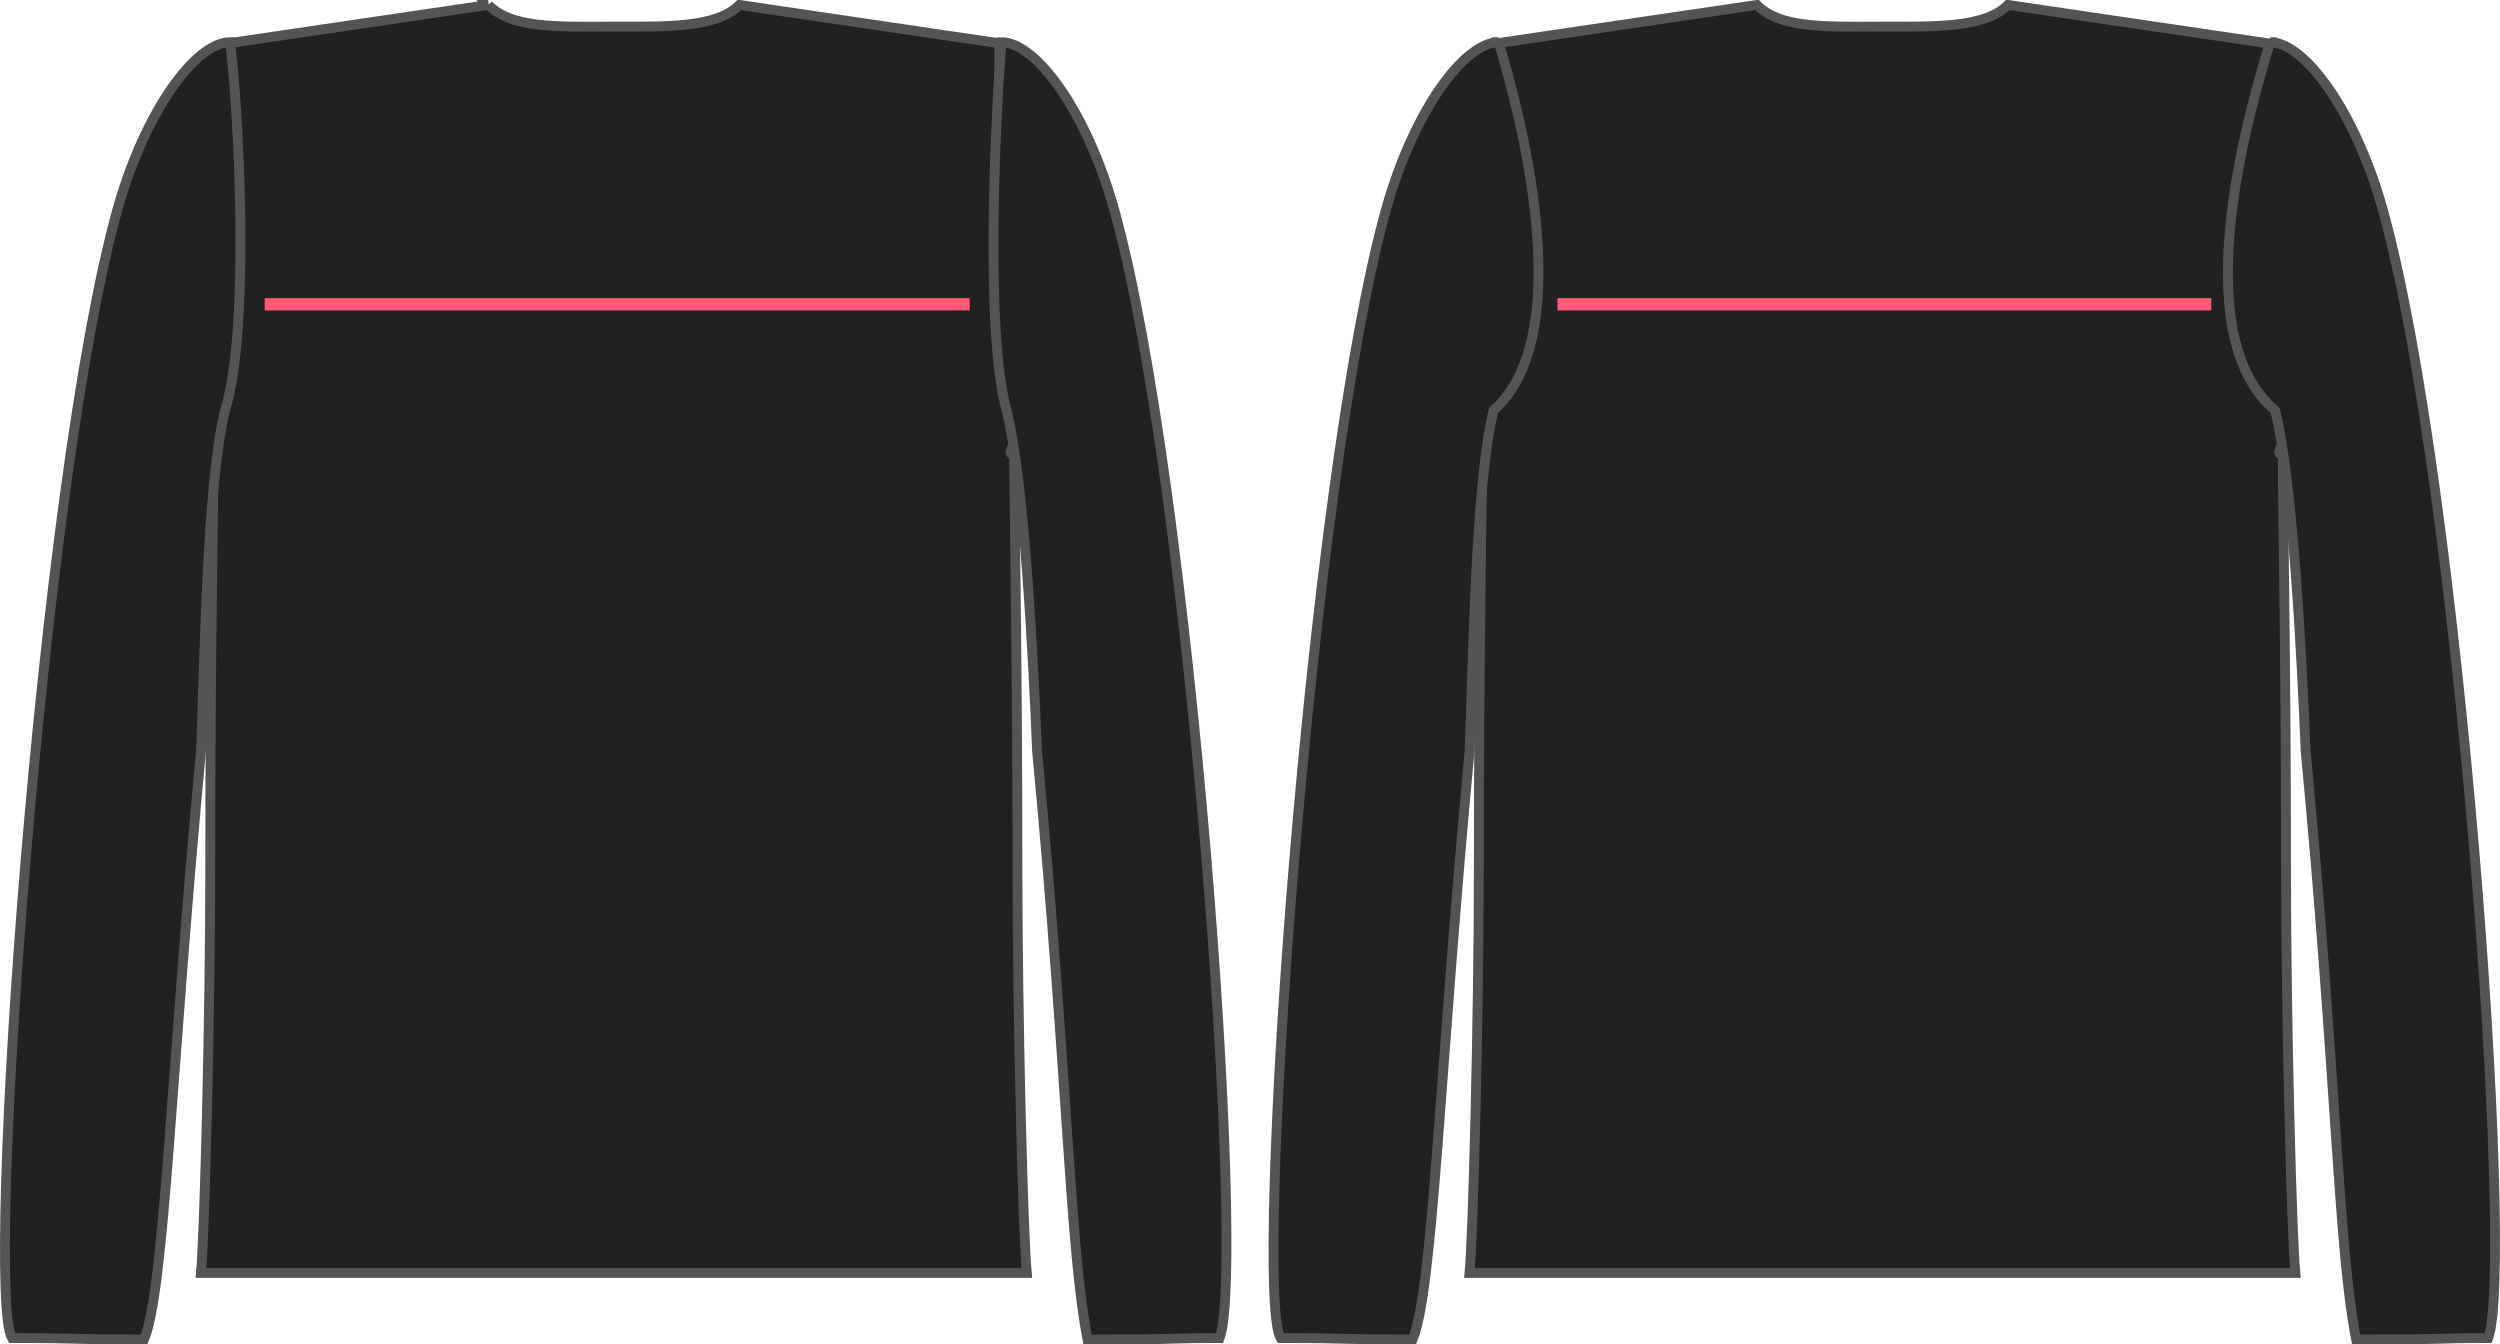 <?xml version="1.0" encoding="UTF-8" standalone="no"?>
<svg
   xmlns:dc="http://purl.org/dc/elements/1.1/"
   xmlns:cc="http://creativecommons.org/ns#"
   xmlns:rdf="http://www.w3.org/1999/02/22-rdf-syntax-ns#"
   xmlns:svg="http://www.w3.org/2000/svg"
   xmlns="http://www.w3.org/2000/svg"
   version="1.1"
   id="svg13134"
   height="546.562"
   width="1016.33">
  <defs
     id="defs13136">
    <marker
       style="overflow:visible"
       id="Arrow1MstartQR"
       refX="0"
       refY="0"
       orient="auto">
      <path
         transform="matrix(0.4,0,0,0.4,4,0)"
         style="fill:#ff5b77;fill-rule:evenodd;stroke:#ff5b77;stroke-width:1pt;marker-start:none"
         d="M 0,0 5,-5 -12.5,0 5,5 Z"
         id="path5084" />
    </marker>
    <marker
       orient="auto"
       refY="0"
       refX="0"
       id="Arrow1Mend3"
       style="overflow:visible">
      <path
         id="path5087"
         d="M 0,0 5,-5 -12.5,0 5,5 Z"
         style="fill:#ff5b77;fill-rule:evenodd;stroke:#ff5b77;stroke-width:1pt;marker-start:none"
         transform="matrix(-0.4,0,0,-0.4,-4,0)" />
    </marker>
    <marker
       style="overflow:visible"
       id="marker1111"
       refX="0"
       refY="0"
       orient="auto">
      <path
         transform="matrix(0.4,0,0,0.4,4,0)"
         style="fill:#ff5b77;fill-rule:evenodd;stroke:#ff5b77;stroke-width:1pt;marker-start:none"
         d="M 0,0 5,-5 -12.5,0 5,5 Z"
         id="path1109" />
    </marker>
    <marker
       orient="auto"
       refY="0"
       refX="0"
       id="marker1115"
       style="overflow:visible">
      <path
         id="path1113"
         d="M 0,0 5,-5 -12.5,0 5,5 Z"
         style="fill:#ff5b77;fill-rule:evenodd;stroke:#ff5b77;stroke-width:1pt;marker-start:none"
         transform="matrix(-0.4,0,0,-0.4,-4,0)" />
    </marker>
  </defs>
  <g
     transform="translate(-101.002,-456.688)"
     id="layer1">
    <g
       id="g14301">
      <path
         id="path7495"
         transform="translate(100.999,445.844)"
         d="M 714.219,12.844 608.344,28.469 C 609.074,35.318 607.625,76.693 607.625,104.656 607.625,132.477 605.429,156.327 595.938,171.156 590.827,178.5 609.071,195.812 602.5,195.812 602.5,217.25 601.188,277.911 601.188,363.656 601.188,424.595 598.867,513.233 597.406,528.344 L 933.125,528.344 C 931.665,513.233 929.344,424.595 929.344,363.656 929.344,277.911 928.031,217.25 928.031,195.812 921.461,195.812 939.704,178.5 934.594,171.156 925.094,156.327 922.906,132.477 922.906,104.656 922.906,76.693 921.426,35.318 922.156,28.469 L 816.312,12.844 C 806.875,22.281 786.785,21.656 765.281,21.656 740.556,21.801 723.523,22.148 714.219,12.844 z"
         style="fill:#212121;stroke:#545454;stroke-width:4;stroke-miterlimit:4;stroke-dasharray:none" />
      <path
         d="m 710.244,473.844 c -14.03,0 -34.567,28.072 -45.75,67.844 -31.11,111.263 -54.089,440.059 -42.906,458.972 31.53,0 20.779,0.59 53.687,0.59 8.337,-19.926 10.753,-107.35 23.157,-239.312 1.423,-35.177 2.461,-109.605 9.781,-138.438 35.655,-31.634 9.341,-125.283 2.031,-149.656 z m 313.626,0 c -7.357,24.358 -35.757,118.035 2.03,149.656 7.32,28.833 10.98,103.261 12.41,138.438 12.6,132.775 13.21,202.103 20.53,239.312 41.89,0 29.02,-0.59 53.69,-0.59 10.98,-28.877 -11.8,-347.709 -42.91,-458.972 -11.18,-39.772 -31.72,-67.844 -45.75,-67.844 z"
         id="path7497"
         style="fill:#212121;stroke:#545454;stroke-width:4;stroke-miterlimit:4;stroke-dasharray:none" />
      <path
         id="path7495-3"
         d="M 299.505,458.687 193.63,474.312 c 0.73,6.849 -0.719,48.224 -0.719,76.187 0,27.821 -2.196,51.671 -11.687,66.5 -5.111,7.344 13.133,24.656 6.562,24.656 0,21.438 -1.312,82.099 -1.312,167.844 0,60.939 -2.321,149.577 -3.782,164.688 h 335.719 c -1.46,-15.111 -3.781,-103.749 -3.781,-164.688 0,-85.745 -1.313,-146.406 -1.313,-167.844 -6.57,0 11.673,-17.312 6.563,-24.656 -9.5,-14.829 -11.688,-38.679 -11.688,-66.5 0,-27.963 -1.48,-69.338 -0.75,-76.187 l -105.844,-15.625 c -9.437,9.437 -29.527,8.812 -51.031,8.812 -24.725,0.145 -41.758,0.492 -51.062,-8.812 z"
         style="fill:#212121;stroke:#545454;stroke-width:4;stroke-miterlimit:4;stroke-dasharray:none" />
      <path
         style="fill:#212121;stroke:#545454;stroke-width:4;stroke-miterlimit:4;stroke-dasharray:none"
         id="sleeves"
         transform="translate(100.999,445.844)"
         d="M 93.531,28 C 79.501,28 58.965,56.072 47.781,95.844 16.672,207.107 -6.308,535.903 4.875,554.812 c 31.53,0 20.78,0.594 53.688,0.594 C 66.899,535.48 69.316,448.056 81.719,316.094 83.142,280.917 84.18,206.489 91.5,177.656 102.069,144.005 96.773,52.196 93.531,28 Z m 313.625,0 c -2.041,24.196 -7.169,116.005 2.031,149.656 7.32,28.833 10.983,103.261 12.407,138.438 12.606,132.775 13.211,202.103 20.531,239.312 41.897,0 29.021,-0.594 53.687,-0.594 C 506.792,525.939 484.016,207.107 452.906,95.844 441.723,56.072 421.186,28 407.156,28 Z" />
      <path
         id="path4207"
         d="m 211.112,580.393 h 281.604"
         style="fill:none;stroke:#ff5b77;stroke-width:5;stroke-linecap:square;stroke-linejoin:round;stroke-miterlimit:4;stroke-dasharray:none;stroke-dashoffset:0;stroke-opacity:1;marker-start:url(#Arrow1MstartQR);marker-end:url(#Arrow1Mend3)" />
      <path
         style="fill:none;stroke:#ff5b77;stroke-width:5;stroke-linecap:square;stroke-linejoin:round;stroke-miterlimit:4;stroke-dasharray:none;stroke-dashoffset:0;stroke-opacity:1;marker-start:url(#Arrow1MstartQR);marker-end:url(#Arrow1Mend3)"
         d="M 736.662,580.393 H 997.464"
         id="path41637" />
    </g>
  </g>
</svg>
